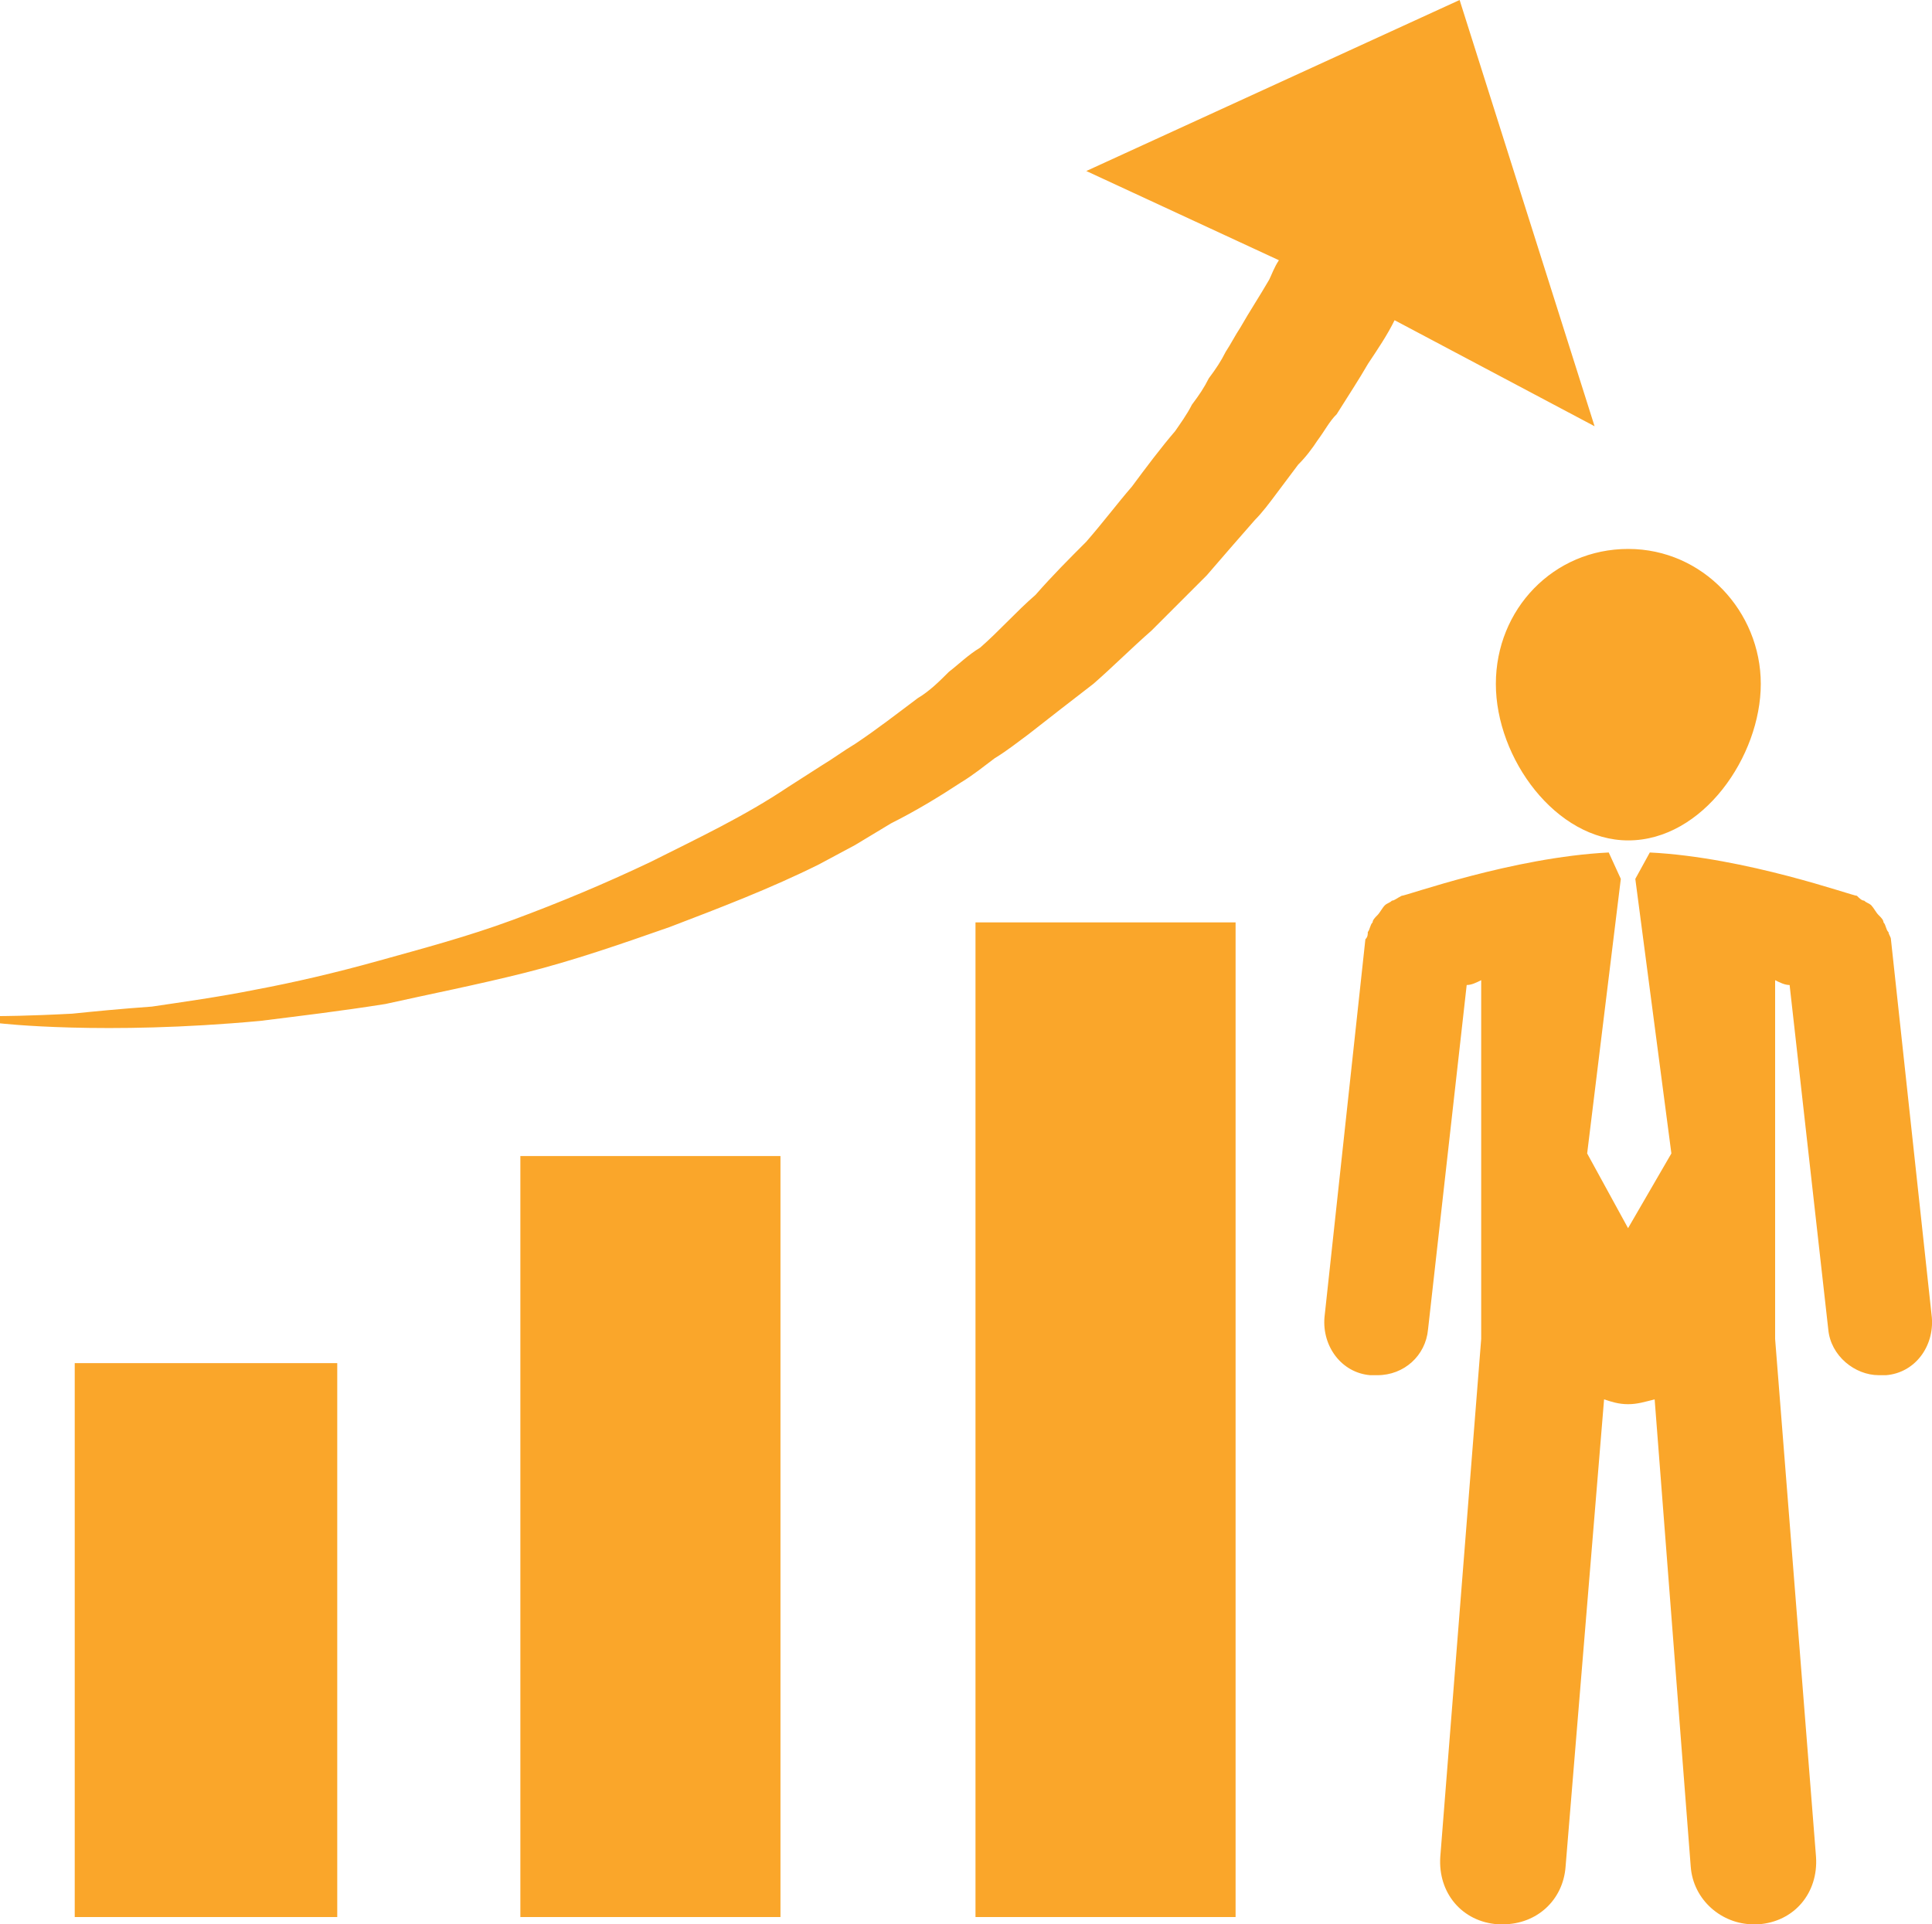 <?xml version="1.0" encoding="UTF-8"?>
<svg id="Layer_2" xmlns="http://www.w3.org/2000/svg" viewBox="0 0 111.94 111.51">
  <defs>
    <style>
      .cls-1 {
        fill: #faa62a;
        fill-rule: evenodd;
      }
    </style>
  </defs>
  <g id="Layer_1-2" data-name="Layer_1">
    <path class="cls-1" d="M94.34,48.7c4.33,0,7.68-4.88,7.68-9.07s-3.35-7.82-7.68-7.82-7.67,3.49-7.67,7.82,3.49,9.07,7.67,9.07h0ZM4.33,111.09h15.21v-32.1H4.33v32.1ZM56.52,111.09h15.07v-57.64h-15.07v57.64ZM30.15,111.09h15.07v-44.1h-15.07v44.1ZM80.81,18.56l11.58,6.14L84.57,0l-21.63,9.91,11.16,5.17c-.28.42-.42.84-.56,1.12-.56.97-1.12,1.81-1.68,2.79-.28.42-.56.97-.84,1.39-.28.56-.56.98-.98,1.54-.28.56-.56.97-.98,1.53-.28.56-.69,1.12-.97,1.53-.84.98-1.68,2.1-2.51,3.22-.84.97-1.68,2.09-2.65,3.2-.98.98-1.96,1.96-2.93,3.07-1.12.97-2.1,2.09-3.21,3.06-.7.42-1.26.98-1.81,1.4-.56.56-1.12,1.12-1.81,1.53-1.12.84-2.38,1.82-3.63,2.65-.7.42-1.25.84-1.95,1.26l-1.95,1.25c-2.51,1.68-5.16,2.93-7.95,4.33-2.65,1.26-5.31,2.37-7.96,3.35-2.65.98-5.3,1.68-7.81,2.38-2.51.7-4.88,1.25-7.12,1.67-2.09.42-4.19.71-6,.98-1.81.13-3.35.28-4.61.41-2.65.14-4.19.14-4.19.14v.42s6,.7,15.07-.14c2.24-.28,4.61-.56,7.26-.98,2.51-.56,5.3-1.11,8.09-1.81,2.79-.7,5.58-1.67,8.38-2.65,2.93-1.12,5.86-2.24,8.65-3.63l2.09-1.12c.7-.42,1.39-.84,2.09-1.26,1.4-.7,2.79-1.54,4.05-2.37.7-.42,1.39-.98,1.95-1.4.7-.42,1.4-.98,1.96-1.39,1.25-.98,2.51-1.96,3.77-2.93,1.12-.98,2.24-2.1,3.35-3.07,1.12-1.12,2.09-2.09,3.21-3.21.97-1.12,1.81-2.1,2.79-3.21.42-.42.84-.98,1.25-1.53.42-.56.84-1.12,1.26-1.68.42-.41.84-.97,1.11-1.39.42-.56.7-1.12,1.12-1.53.7-1.12,1.26-1.96,1.82-2.93.56-.84,1.12-1.67,1.53-2.51h0ZM109.41,54.01c-.14-.14-.14-.42-.28-.56,0-.14-.14-.28-.28-.42-.14-.13-.28-.41-.42-.56-.14-.14-.28-.14-.42-.28-.14,0-.28-.14-.42-.28-.28,0-6.42-2.23-12-2.51l-.84,1.53h0l2.09,15.91-2.51,4.33-2.37-4.33,1.95-15.91h0l-.7-1.53c-5.58.28-11.72,2.51-12,2.51-.28.14-.42.28-.56.28-.14.14-.28.14-.42.28-.14.14-.28.42-.42.56-.14.14-.28.28-.28.42-.15.14-.15.41-.28.56,0,.14,0,.28-.14.42l-2.37,21.91c-.14,1.67.98,3.21,2.65,3.35h.42c1.53,0,2.79-1.12,2.93-2.65l2.24-19.96c.28,0,.56-.14.84-.28v20.79l-2.37,30.01c-.14,2.09,1.26,3.77,3.35,3.91h.28c1.96,0,3.49-1.4,3.63-3.35l2.23-27.07c.42.14.84.28,1.39.28s.98-.14,1.54-.28l2.09,27.07c.14,1.95,1.81,3.35,3.63,3.35h.28c2.09-.14,3.49-1.82,3.35-3.91l-2.37-30.01v-20.79c.28.14.56.28.84.28l2.24,19.96c.14,1.53,1.54,2.65,2.93,2.65h.42c1.68-.14,2.79-1.67,2.65-3.35l-2.37-21.91c0-.14-.14-.28-.14-.42h0Z"/>
  </g>
</svg>